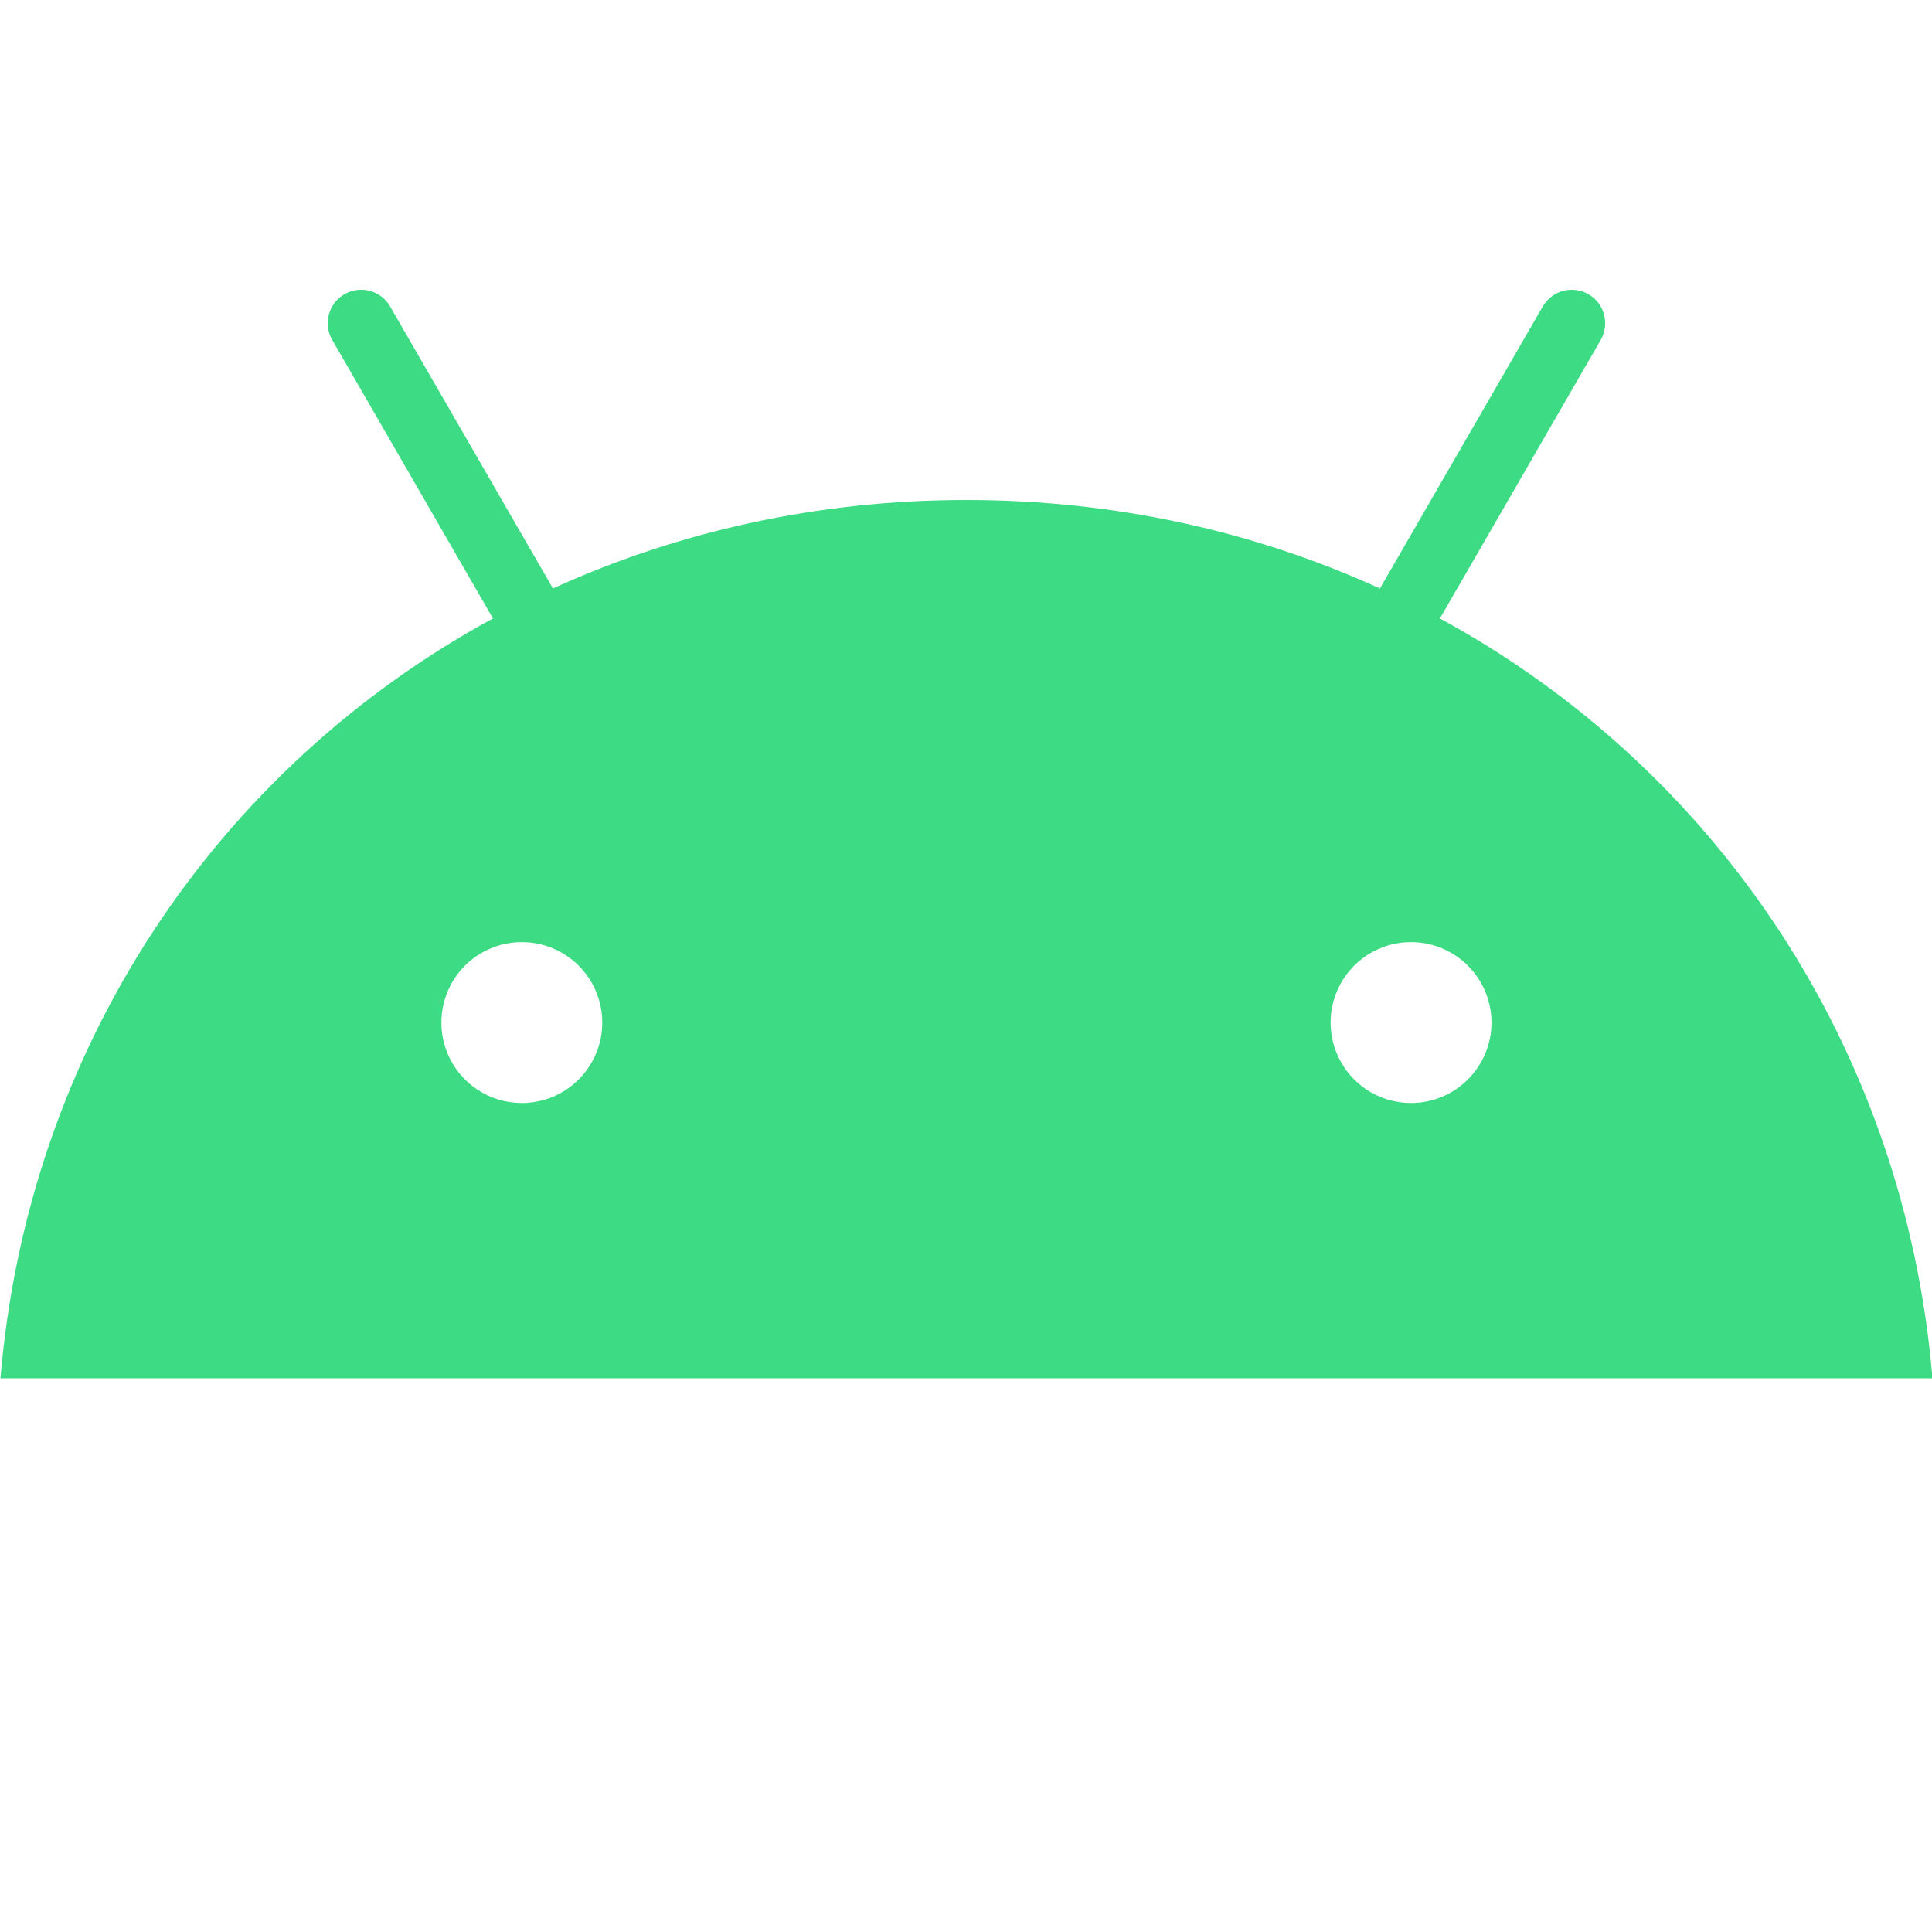 <svg width="60" height="60" viewBox="0 0 60 60" fill="none" xmlns="http://www.w3.org/2000/svg">
    <g clip-path="url(#svg-product-android-xOBnk5S)">
        <path d="M43.822 34.255C43.328 34.255 42.844 34.109 42.433 33.835C42.023 33.56 41.702 33.17 41.513 32.713C41.324 32.257 41.274 31.755 41.37 31.27C41.467 30.785 41.705 30.34 42.054 29.99C42.403 29.641 42.849 29.403 43.333 29.306C43.818 29.21 44.32 29.259 44.777 29.448C45.234 29.637 45.624 29.957 45.898 30.368C46.173 30.779 46.32 31.262 46.32 31.756C46.319 32.419 46.056 33.054 45.587 33.522C45.119 33.991 44.484 34.255 43.822 34.255ZM16.206 34.255C15.712 34.255 15.229 34.109 14.818 33.835C14.407 33.56 14.087 33.17 13.897 32.713C13.708 32.257 13.659 31.755 13.755 31.27C13.851 30.785 14.089 30.34 14.438 29.99C14.788 29.641 15.233 29.403 15.718 29.306C16.202 29.21 16.705 29.259 17.161 29.448C17.618 29.637 18.008 29.957 18.283 30.368C18.558 30.779 18.704 31.262 18.704 31.756C18.704 32.419 18.44 33.054 17.972 33.523C17.504 33.991 16.869 34.255 16.206 34.255ZM44.718 19.206L49.711 10.558C49.779 10.44 49.823 10.309 49.841 10.174C49.859 10.039 49.85 9.901 49.815 9.769C49.78 9.637 49.719 9.514 49.636 9.406C49.553 9.297 49.449 9.206 49.331 9.138C49.213 9.07 49.083 9.025 48.947 9.008C48.812 8.99 48.675 8.999 48.543 9.034C48.411 9.069 48.288 9.13 48.179 9.213C48.071 9.296 47.98 9.399 47.912 9.518L42.855 18.275C38.989 16.51 34.647 15.528 30.013 15.528C25.38 15.528 21.038 16.512 17.172 18.275L12.116 9.518C12.048 9.399 11.957 9.296 11.849 9.213C11.741 9.13 11.617 9.069 11.485 9.033C11.354 8.998 11.216 8.989 11.081 9.007C10.946 9.025 10.815 9.069 10.697 9.137C10.579 9.205 10.475 9.296 10.392 9.404C10.309 9.513 10.248 9.636 10.213 9.768C10.178 9.9 10.169 10.037 10.186 10.172C10.204 10.308 10.248 10.438 10.317 10.556L15.31 19.206C6.736 23.869 0.872 32.549 0.014 42.805H60.014C59.155 32.549 53.291 23.869 44.718 19.206Z" fill="#3DDC84"></path>
    </g>
    <defs>
        <clipPath id="svg-product-android-xOBnk5S">
            <rect width="60" height="33.805" fill="white" transform="translate(0 9)"></rect>
        </clipPath>
    </defs>
</svg>